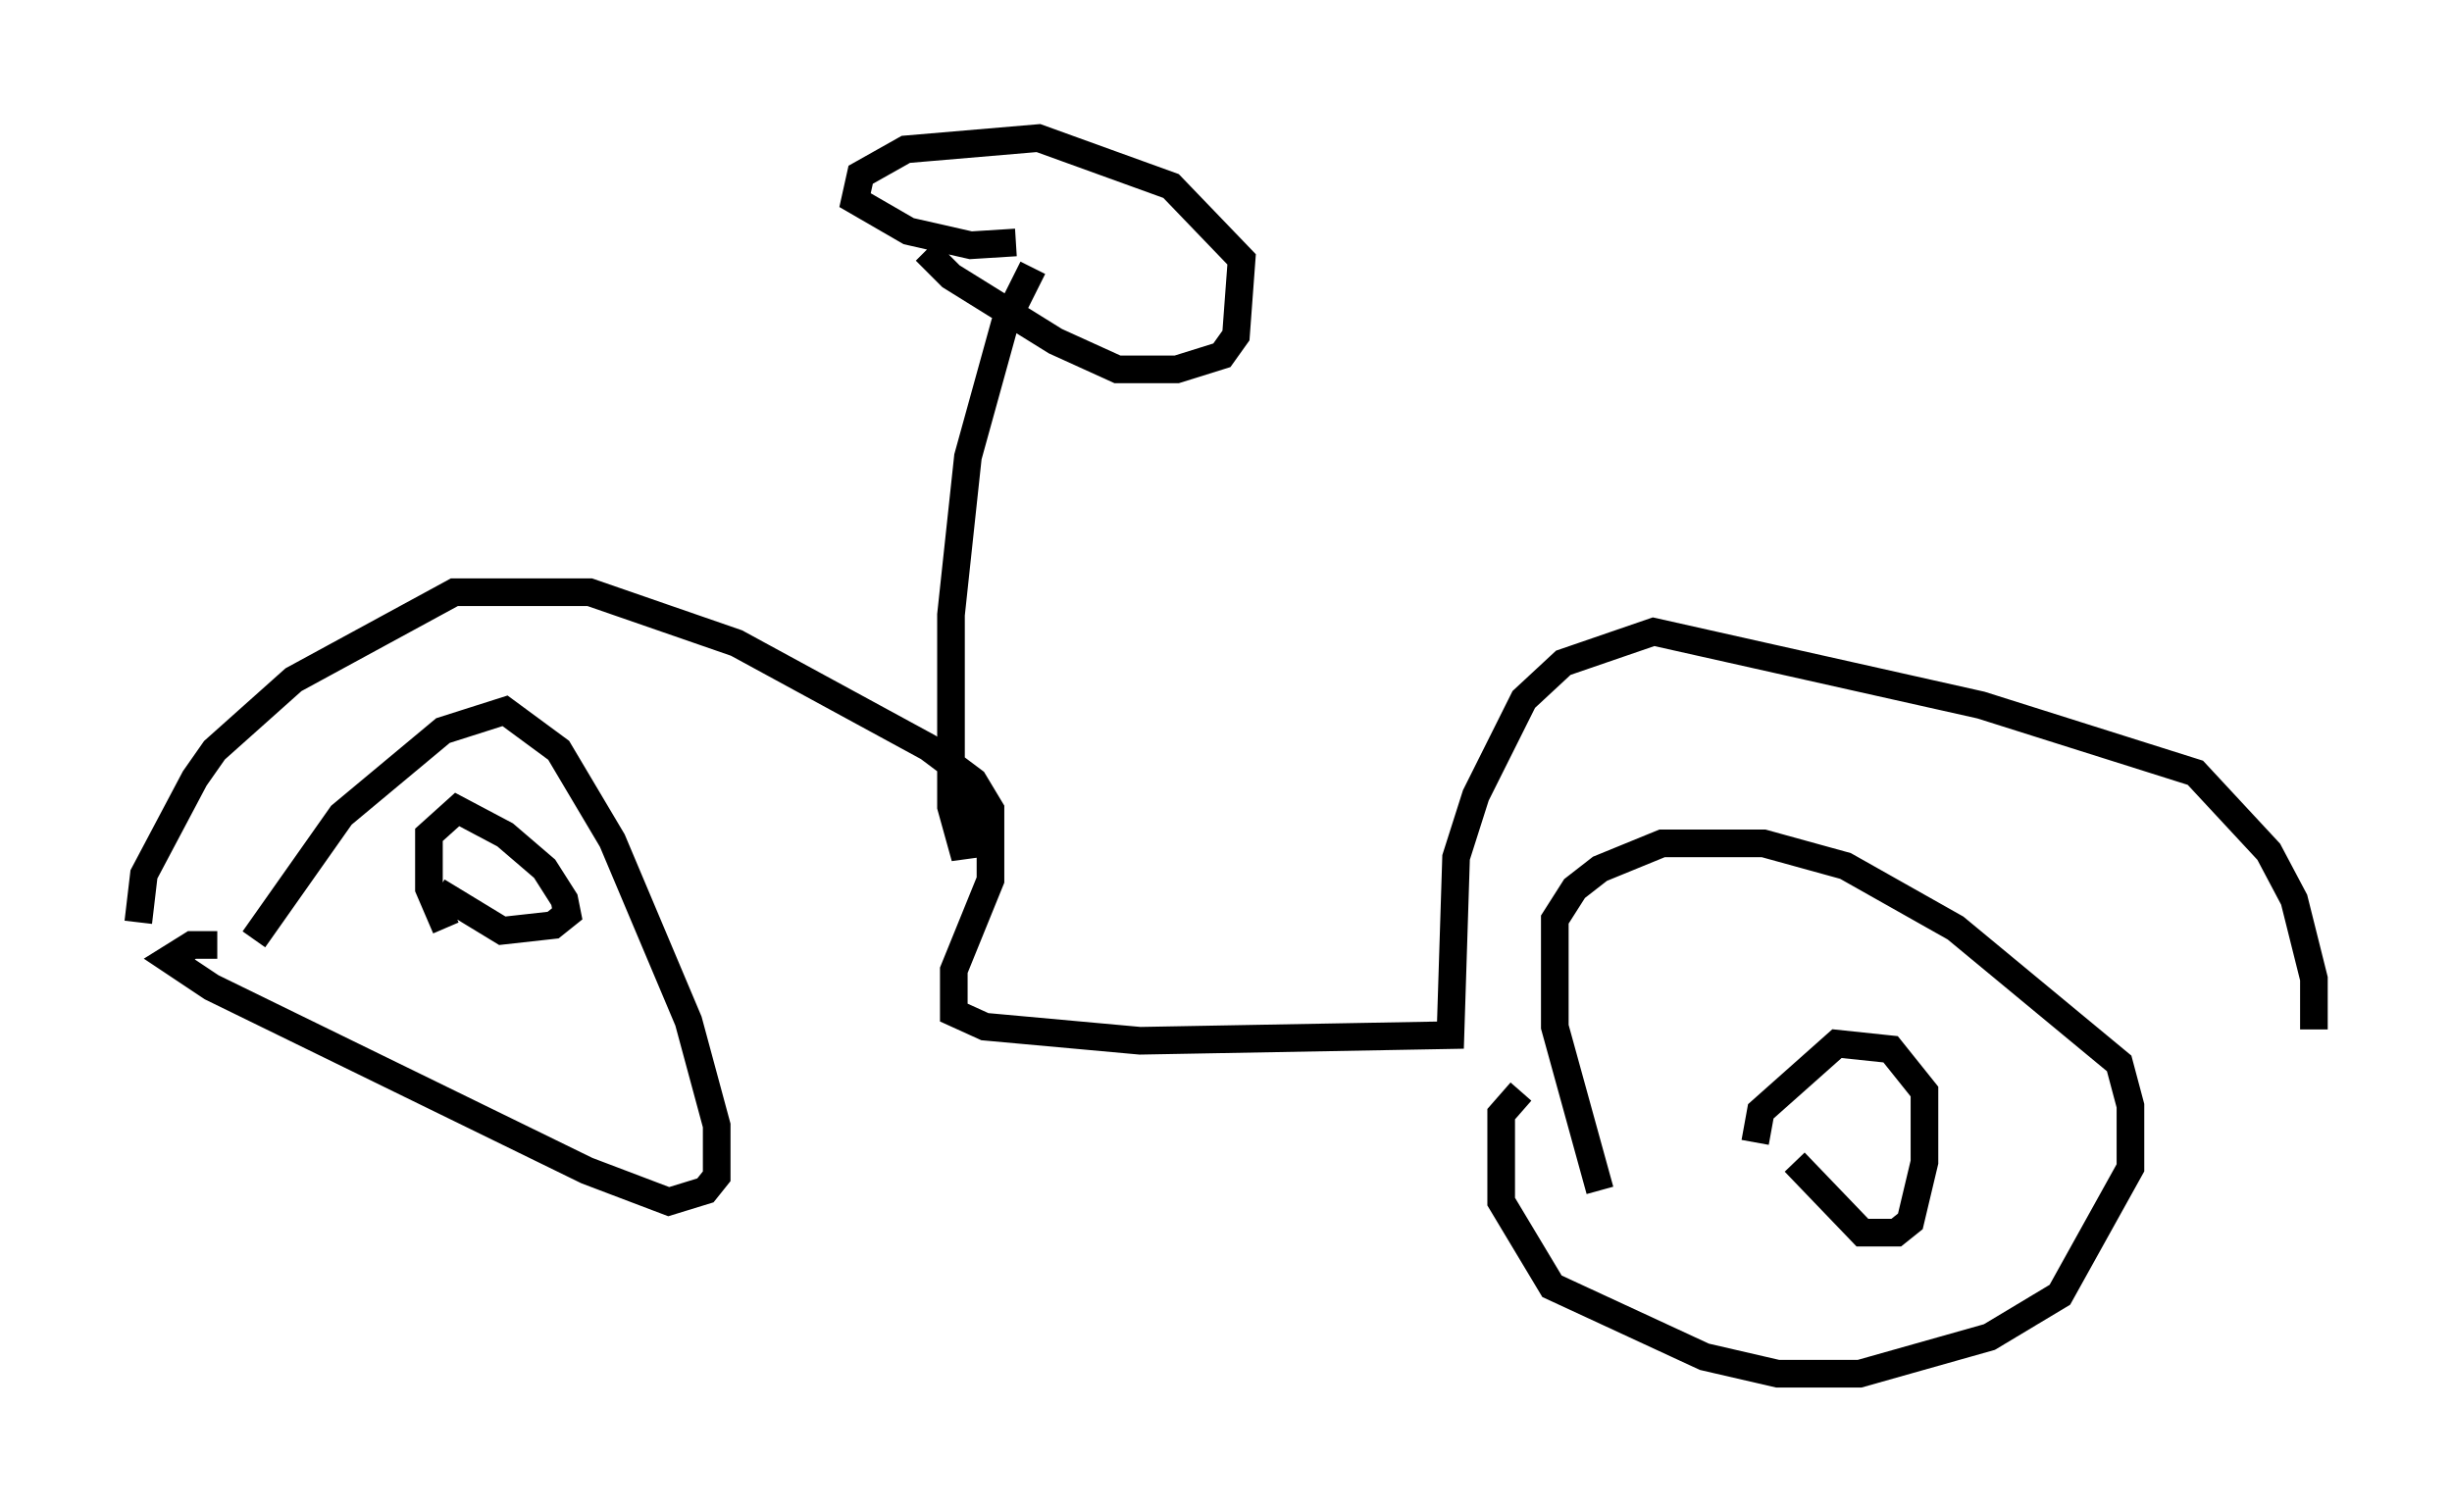 <?xml version="1.0" encoding="utf-8" ?>
<svg baseProfile="full" height="54.713" version="1.1" width="88.707" xmlns="http://www.w3.org/2000/svg" xmlns:ev="http://www.w3.org/2001/xml-events" xmlns:xlink="http://www.w3.org/1999/xlink"><defs /><rect fill="white" height="54.713" width="88.707" x="0" y="0" /><path d="M7.552, 35.625 m1.633, -1.633 l3.165, -4.492 3.675, -3.063 l2.246, -0.715 1.94, 1.429 l1.94, 3.267 2.756, 6.533 l1.021, 3.777 0.0, 1.838 l-0.408, 0.51 -1.327, 0.408 l-2.96, -1.123 -13.577, -6.635 l-1.531, -1.021 0.817, -0.51 l0.919, 0.0 m50.021, 8.881 l-1.633, -5.921 0.0, -3.879 l0.715, -1.123 0.919, -0.715 l2.246, -0.919 3.675, 0.0 l2.96, 0.817 3.981, 2.246 l5.921, 4.9 0.408, 1.531 l0.0, 2.246 -2.552, 4.594 l-2.552, 1.531 -4.696, 1.327 l-2.96, 0.0 -2.654, -0.613 l-5.513, -2.552 -1.838, -3.063 l0.0, -3.165 0.715, -0.817 m8.473, 1.838 l0.204, -1.123 2.756, -2.45 l1.94, 0.204 1.225, 1.531 l0.0, 2.552 -0.51, 2.144 l-0.51, 0.408 -1.225, 0.0 l-2.45, -2.552 m-48.796, -8.473 l-0.613, -1.429 0.0, -1.94 l1.021, -0.919 1.735, 0.919 l1.429, 1.225 0.715, 1.123 l0.102, 0.51 -0.51, 0.408 l-1.838, 0.204 -2.348, -1.429 m-10.821, 1.123 l0.204, -1.735 1.838, -3.471 l0.715, -1.021 2.858, -2.552 l5.819, -3.165 4.9, 0.0 l5.308, 1.838 6.942, 3.777 l1.633, 1.225 0.613, 1.021 l0.0, 2.552 -1.327, 3.267 l0.0, 1.531 1.123, 0.51 l5.615, 0.51 11.229, -0.204 l0.204, -6.431 0.715, -2.246 l1.735, -3.471 1.429, -1.327 l3.267, -1.123 11.842, 2.654 l7.758, 2.45 2.654, 2.858 l0.919, 1.735 0.715, 2.858 l0.0, 1.838 m-46.346, -27.563 l-1.021, 2.042 -1.327, 4.798 l-0.613, 5.717 0.0, 6.942 l0.51, 1.838 0.0, -2.654 m1.838, -19.6 l-1.633, 0.102 -2.246, -0.51 l-1.94, -1.123 0.204, -0.919 l1.633, -0.919 4.798, -0.408 l4.798, 1.735 2.552, 2.654 l-0.204, 2.756 -0.51, 0.715 l-1.633, 0.51 -2.144, 0.0 l-2.246, -1.021 -3.777, -2.348 l-0.919, -0.919 " fill="none" stroke="black" stroke-width="1" /></svg>